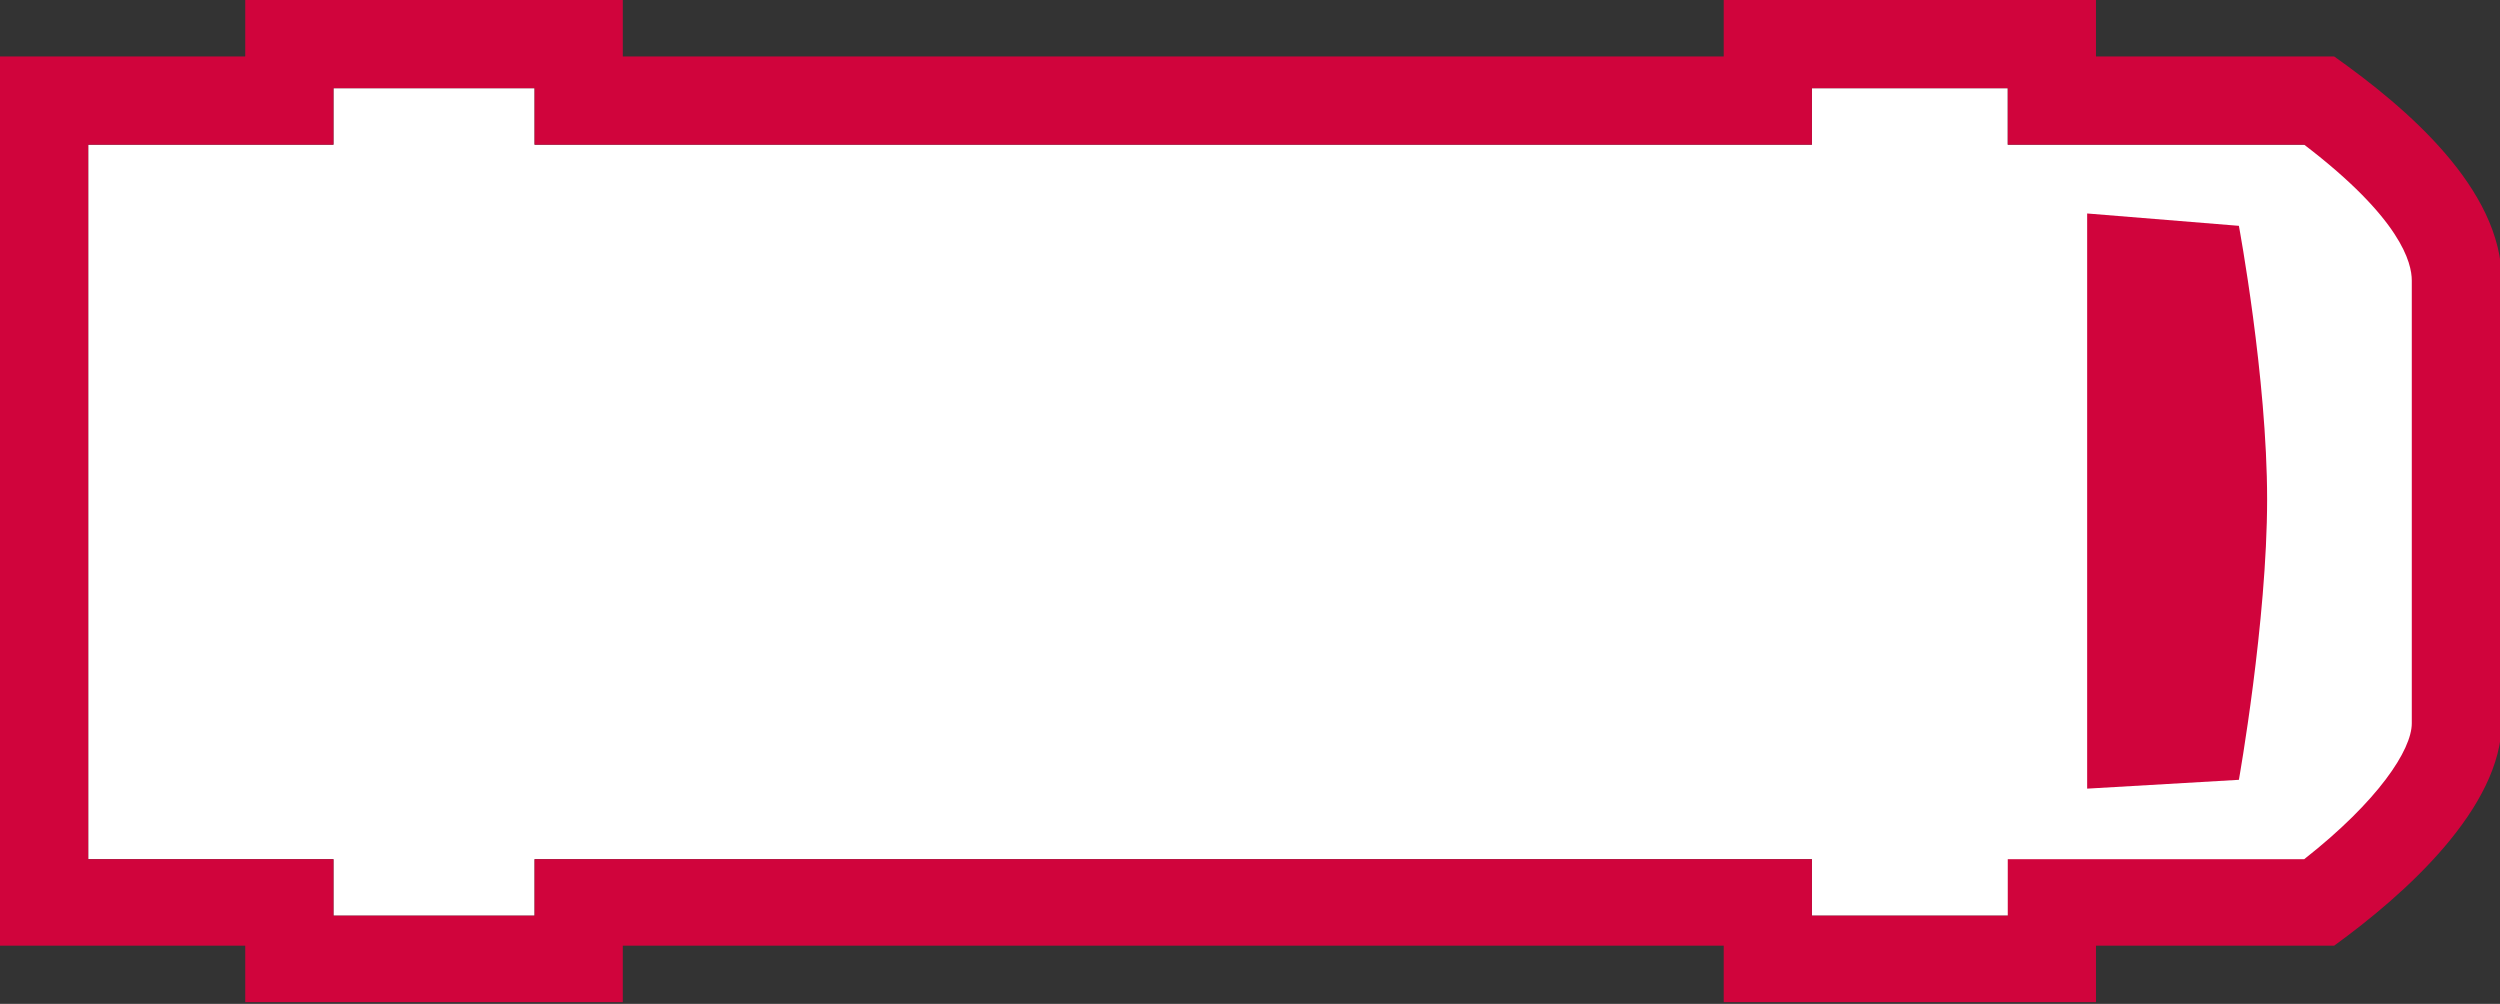 <?xml version="1.0" encoding="utf-8"?>
<!-- Generator: Adobe Illustrator 24.0.2, SVG Export Plug-In . SVG Version: 6.00 Build 0)  -->
<svg version="1.1" xmlns="http://www.w3.org/2000/svg" xmlns:xlink="http://www.w3.org/1999/xlink" x="0px" y="0px"
	 viewBox="0 0 141.7 56.9" style="enable-background:new 0 0 141.7 56.9;" xml:space="preserve">
<rect x="0" y="0" width="141.7" height="56.9" fill="#333333" stroke="none"/>
<style type="text/css">
	.st0{fill:#FFFFFF;}
	.st1{enable-background:new    ;}
	.st2{fill:#D0043C;}
</style>
<g id="Laag_2">
	<polygon class="st0" points="5,8.2 18.9,8.2 18.9,5 30.3,5 30.3,8.2 102.7,8.2 102.7,5 113.8,5 113.8,8.2 130.6,8.2 135.2,8.2 
		139,15.2 139,42.8 131.1,50.8 113.8,51.9 102.7,51.9 102.7,48.7 30.3,48.7 30.3,51.9 18.9,51.9 18.9,48.7 5,48.7 	"/>
</g>
<g id="Laag_1">
	<g>
		<g class="st1">
			<path class="st2" d="M113.8,5v3.2h5h11.8c5.5,4.2,6.1,6.7,6.1,7.7v12.4V41c0,1.5-1.9,4.4-6.1,7.7h-11.8h-5v3.2h-11.1v-3.2h-5
				H35.3h-5v3.2H18.9v-3.2h-5H5V8.2h8.9h5V5h11.4v3.2h5h62.4h5V5H113.8 M118.8,0H97.7v3.2H35.3V0H13.9v3.2H0v50.4h13.9v3.2h21.4
				v-3.2h62.4v3.2h21.1v-3.2h13.5c4-2.9,9.5-7.8,9.5-12.7V28.3V15.9c0-5.2-5.4-9.8-9.5-12.7h-13.5V0L118.8,0z"/>
		</g>
	</g>
	<path class="st2" d="M118.3,44.7l8.6-0.5c0,0,1.6-9,1.6-15.9s-1.6-15.5-1.6-15.5l-8.6-0.7V44.7z"/>
</g>
</svg>
